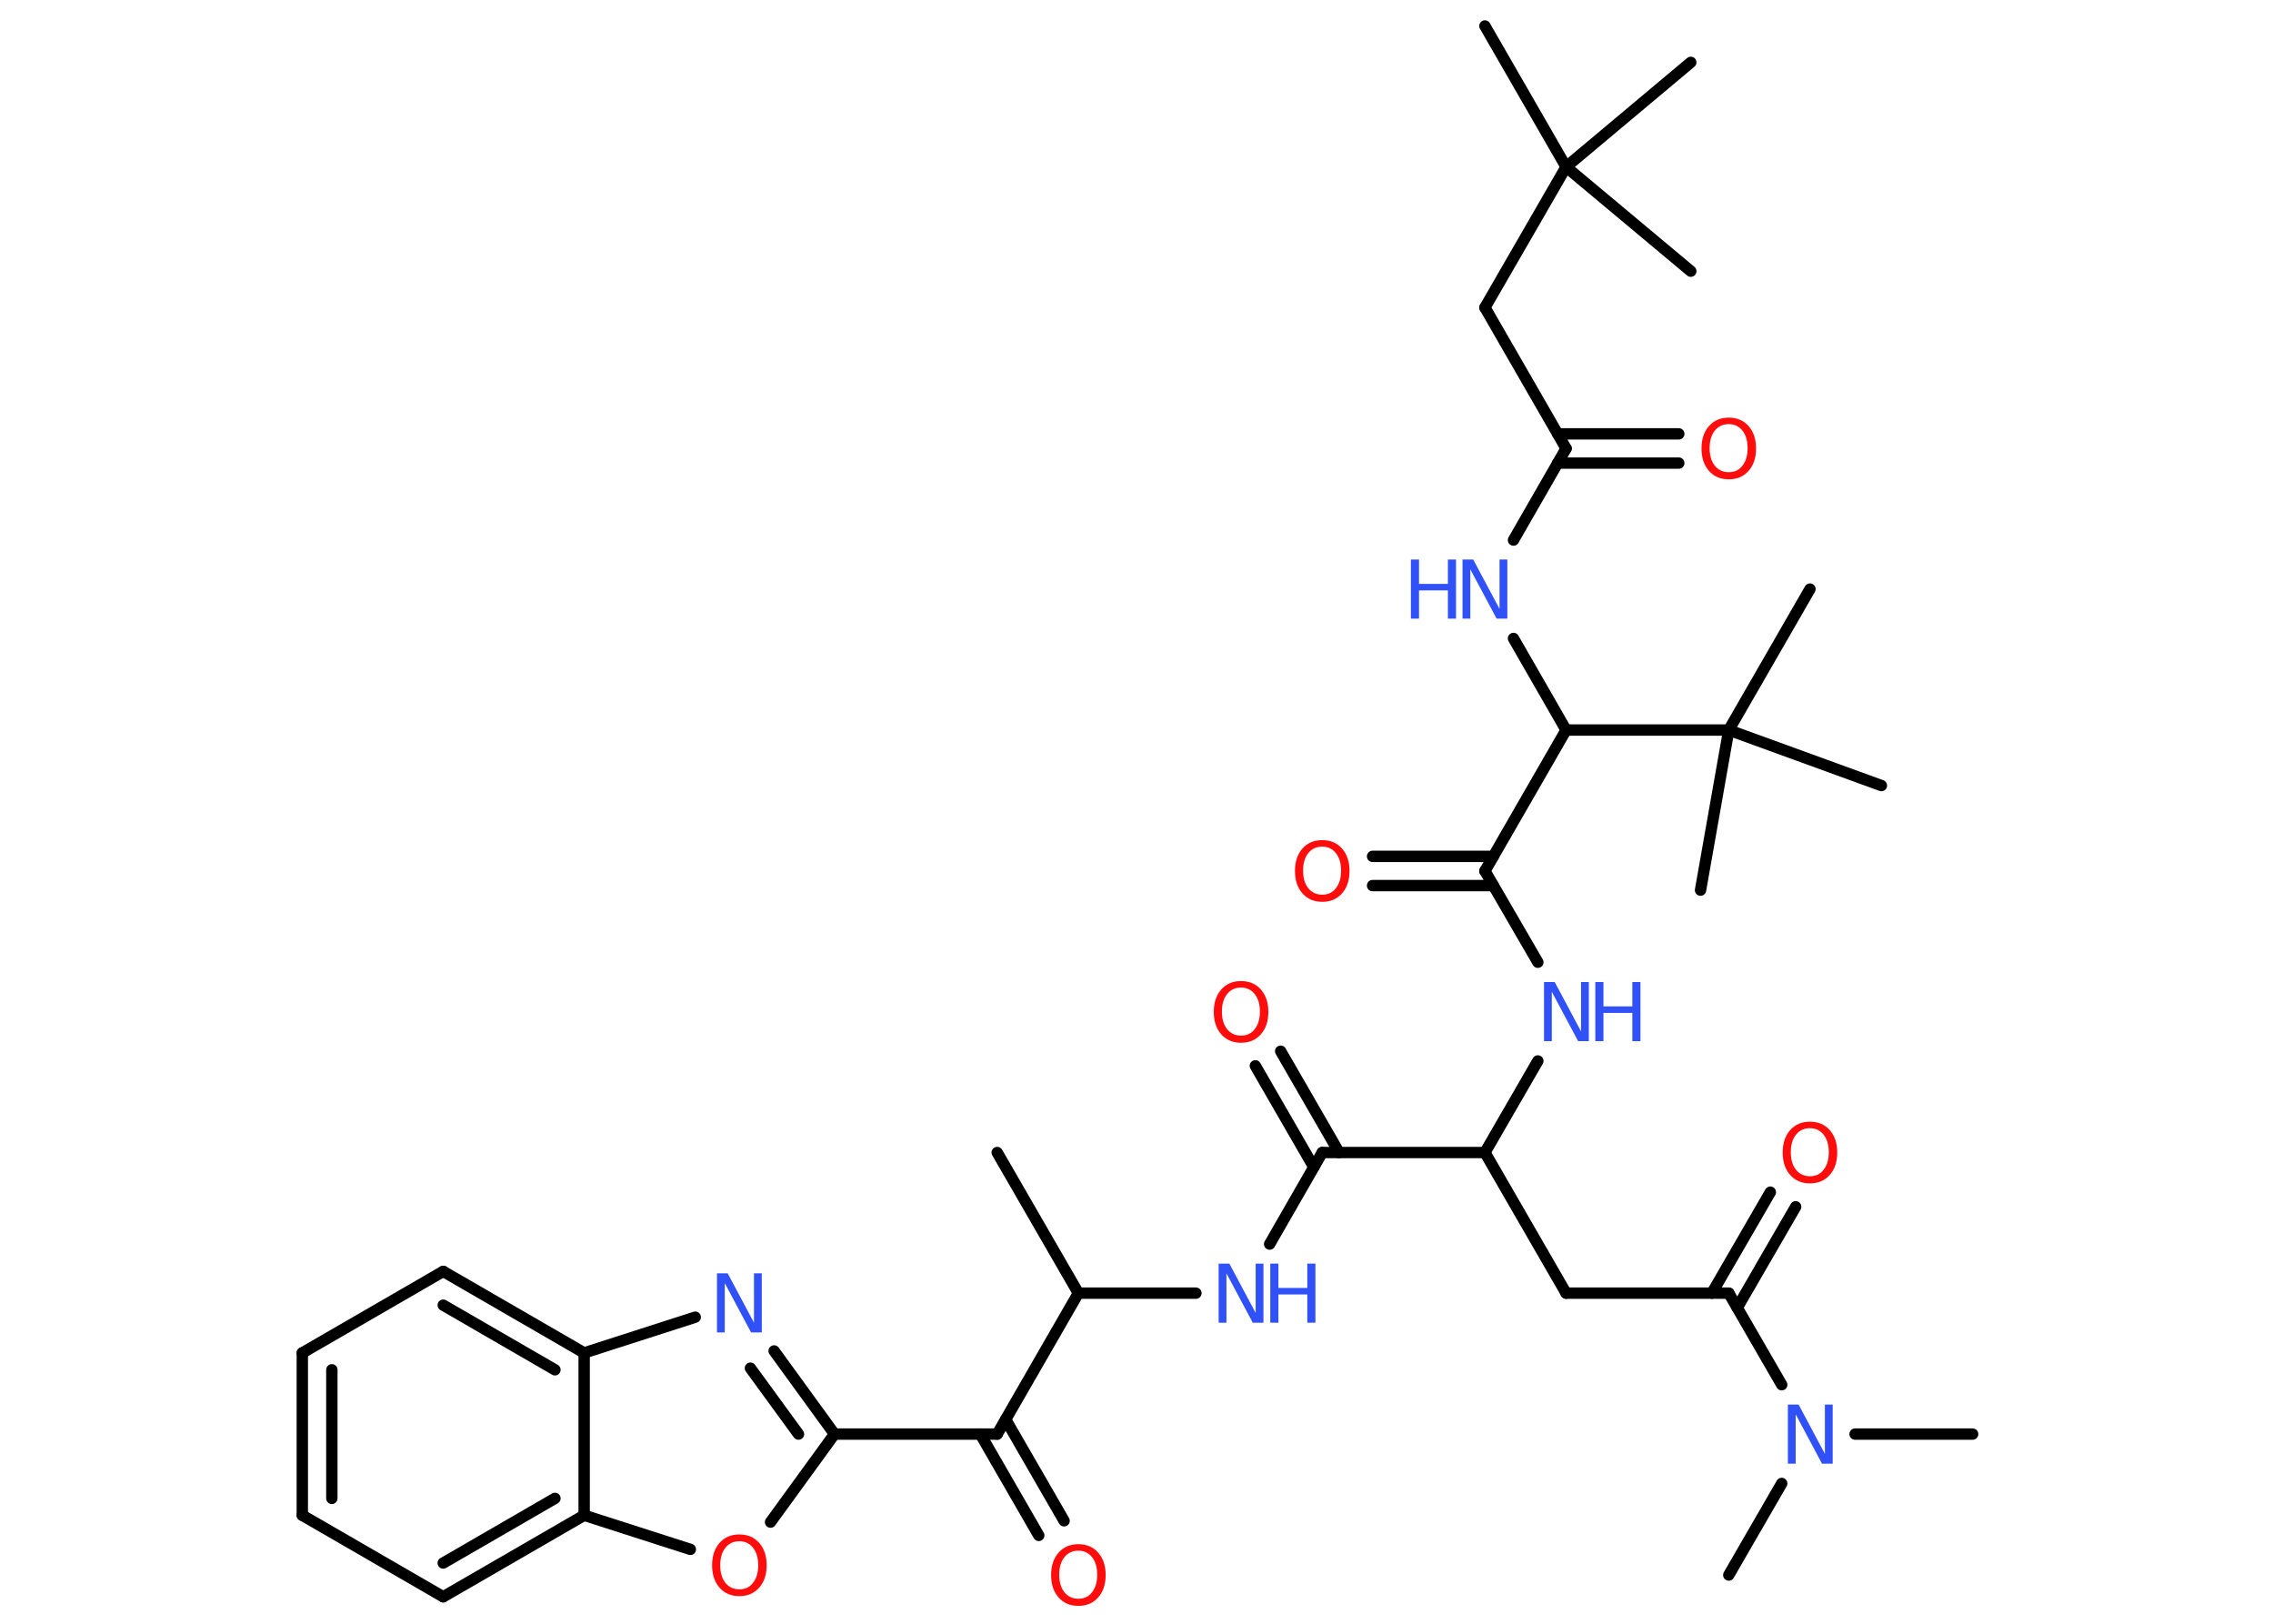 <?xml version='1.0' encoding='UTF-8'?>
<!DOCTYPE svg PUBLIC "-//W3C//DTD SVG 1.1//EN" "http://www.w3.org/Graphics/SVG/1.1/DTD/svg11.dtd">
<svg version='1.2' xmlns='http://www.w3.org/2000/svg' xmlns:xlink='http://www.w3.org/1999/xlink' width='70.0mm' height='50.0mm' viewBox='0 0 70.0 50.0'>
  <desc>Generated by the Chemistry Development Kit (http://github.com/cdk)</desc>
  <g stroke-linecap='round' stroke-linejoin='round' stroke='#000000' stroke-width='.35' fill='#3050F8'>
    <rect x='.0' y='.0' width='70.0' height='50.0' fill='#FFFFFF' stroke='none'/>
    <g id='mol1' class='mol'>
      <line id='mol1bnd1' class='bond' x1='30.71' y1='35.49' x2='33.21' y2='39.82'/>
      <line id='mol1bnd2' class='bond' x1='33.21' y1='39.82' x2='36.83' y2='39.82'/>
      <line id='mol1bnd3' class='bond' x1='39.1' y1='38.31' x2='40.72' y2='35.49'/>
      <g id='mol1bnd4' class='bond'>
        <line x1='40.46' y1='35.94' x2='38.66' y2='32.82'/>
        <line x1='41.24' y1='35.49' x2='39.44' y2='32.37'/>
      </g>
      <line id='mol1bnd5' class='bond' x1='40.72' y1='35.49' x2='45.73' y2='35.49'/>
      <line id='mol1bnd6' class='bond' x1='45.73' y1='35.49' x2='48.23' y2='39.82'/>
      <line id='mol1bnd7' class='bond' x1='48.23' y1='39.82' x2='53.24' y2='39.82'/>
      <g id='mol1bnd8' class='bond'>
        <line x1='52.72' y1='39.82' x2='54.52' y2='36.71'/>
        <line x1='53.5' y1='40.27' x2='55.3' y2='37.16'/>
      </g>
      <line id='mol1bnd9' class='bond' x1='53.24' y1='39.82' x2='54.87' y2='42.64'/>
      <line id='mol1bnd10' class='bond' x1='57.13' y1='44.16' x2='60.75' y2='44.16'/>
      <line id='mol1bnd11' class='bond' x1='54.87' y1='45.68' x2='53.24' y2='48.5'/>
      <line id='mol1bnd12' class='bond' x1='45.73' y1='35.49' x2='47.36' y2='32.67'/>
      <line id='mol1bnd13' class='bond' x1='47.36' y1='29.63' x2='45.73' y2='26.82'/>
      <g id='mol1bnd14' class='bond'>
        <line x1='45.99' y1='27.27' x2='42.27' y2='27.27'/>
        <line x1='45.99' y1='26.37' x2='42.27' y2='26.37'/>
      </g>
      <line id='mol1bnd15' class='bond' x1='45.73' y1='26.82' x2='48.23' y2='22.48'/>
      <line id='mol1bnd16' class='bond' x1='48.23' y1='22.48' x2='46.61' y2='19.66'/>
      <line id='mol1bnd17' class='bond' x1='46.61' y1='16.63' x2='48.23' y2='13.81'/>
      <g id='mol1bnd18' class='bond'>
        <line x1='47.97' y1='13.36' x2='51.7' y2='13.36'/>
        <line x1='47.97' y1='14.26' x2='51.7' y2='14.26'/>
      </g>
      <line id='mol1bnd19' class='bond' x1='48.23' y1='13.81' x2='45.73' y2='9.47'/>
      <line id='mol1bnd20' class='bond' x1='45.73' y1='9.47' x2='48.23' y2='5.14'/>
      <line id='mol1bnd21' class='bond' x1='48.23' y1='5.14' x2='45.73' y2='.8'/>
      <line id='mol1bnd22' class='bond' x1='48.23' y1='5.14' x2='52.07' y2='1.92'/>
      <line id='mol1bnd23' class='bond' x1='48.23' y1='5.14' x2='52.07' y2='8.35'/>
      <line id='mol1bnd24' class='bond' x1='48.23' y1='22.48' x2='53.24' y2='22.48'/>
      <line id='mol1bnd25' class='bond' x1='53.24' y1='22.48' x2='55.74' y2='18.14'/>
      <line id='mol1bnd26' class='bond' x1='53.24' y1='22.48' x2='57.94' y2='24.19'/>
      <line id='mol1bnd27' class='bond' x1='53.24' y1='22.48' x2='52.37' y2='27.41'/>
      <line id='mol1bnd28' class='bond' x1='33.21' y1='39.82' x2='30.71' y2='44.16'/>
      <g id='mol1bnd29' class='bond'>
        <line x1='30.97' y1='43.71' x2='32.77' y2='46.83'/>
        <line x1='30.19' y1='44.16' x2='31.99' y2='47.28'/>
      </g>
      <line id='mol1bnd30' class='bond' x1='30.71' y1='44.16' x2='25.7' y2='44.16'/>
      <g id='mol1bnd31' class='bond'>
        <line x1='25.7' y1='44.16' x2='23.84' y2='41.6'/>
        <line x1='24.59' y1='44.16' x2='23.11' y2='42.13'/>
      </g>
      <line id='mol1bnd32' class='bond' x1='21.41' y1='40.56' x2='17.99' y2='41.66'/>
      <g id='mol1bnd33' class='bond'>
        <line x1='17.99' y1='41.66' x2='13.65' y2='39.15'/>
        <line x1='17.09' y1='42.18' x2='13.65' y2='40.19'/>
      </g>
      <line id='mol1bnd34' class='bond' x1='13.65' y1='39.15' x2='9.31' y2='41.66'/>
      <g id='mol1bnd35' class='bond'>
        <line x1='9.31' y1='41.66' x2='9.31' y2='46.66'/>
        <line x1='10.22' y1='42.18' x2='10.22' y2='46.14'/>
      </g>
      <line id='mol1bnd36' class='bond' x1='9.31' y1='46.66' x2='13.65' y2='49.17'/>
      <g id='mol1bnd37' class='bond'>
        <line x1='13.65' y1='49.17' x2='17.99' y2='46.66'/>
        <line x1='13.65' y1='48.13' x2='17.09' y2='46.14'/>
      </g>
      <line id='mol1bnd38' class='bond' x1='17.99' y1='41.66' x2='17.99' y2='46.66'/>
      <line id='mol1bnd39' class='bond' x1='17.99' y1='46.66' x2='21.26' y2='47.71'/>
      <line id='mol1bnd40' class='bond' x1='25.7' y1='44.16' x2='23.73' y2='46.87'/>
      <g id='mol1atm3' class='atom'>
        <path d='M37.53 38.91h.33l.81 1.52v-1.52h.24v1.82h-.33l-.81 -1.52v1.52h-.24v-1.82z' stroke='none'/>
        <path d='M39.12 38.91h.25v.75h.89v-.75h.25v1.82h-.25v-.87h-.89v.87h-.25v-1.82z' stroke='none'/>
      </g>
      <path id='mol1atm5' class='atom' d='M38.22 30.41q-.27 .0 -.43 .2q-.16 .2 -.16 .54q.0 .34 .16 .54q.16 .2 .43 .2q.27 .0 .42 -.2q.16 -.2 .16 -.54q.0 -.34 -.16 -.54q-.16 -.2 -.42 -.2zM38.22 30.21q.38 .0 .61 .26q.23 .26 .23 .69q.0 .43 -.23 .69q-.23 .26 -.61 .26q-.38 .0 -.61 -.26q-.23 -.26 -.23 -.69q.0 -.43 .23 -.69q.23 -.26 .61 -.26z' stroke='none' fill='#FF0D0D'/>
      <path id='mol1atm9' class='atom' d='M55.74 34.74q-.27 .0 -.43 .2q-.16 .2 -.16 .54q.0 .34 .16 .54q.16 .2 .43 .2q.27 .0 .42 -.2q.16 -.2 .16 -.54q.0 -.34 -.16 -.54q-.16 -.2 -.42 -.2zM55.74 34.54q.38 .0 .61 .26q.23 .26 .23 .69q.0 .43 -.23 .69q-.23 .26 -.61 .26q-.38 .0 -.61 -.26q-.23 -.26 -.23 -.69q.0 -.43 .23 -.69q.23 -.26 .61 -.26z' stroke='none' fill='#FF0D0D'/>
      <path id='mol1atm10' class='atom' d='M55.06 43.25h.33l.81 1.52v-1.52h.24v1.82h-.33l-.81 -1.52v1.52h-.24v-1.82z' stroke='none'/>
      <g id='mol1atm13' class='atom'>
        <path d='M47.55 30.24h.33l.81 1.52v-1.52h.24v1.82h-.33l-.81 -1.52v1.52h-.24v-1.82z' stroke='none'/>
        <path d='M49.13 30.24h.25v.75h.89v-.75h.25v1.82h-.25v-.87h-.89v.87h-.25v-1.82z' stroke='none'/>
      </g>
      <path id='mol1atm15' class='atom' d='M40.72 26.07q-.27 .0 -.43 .2q-.16 .2 -.16 .54q.0 .34 .16 .54q.16 .2 .43 .2q.27 .0 .42 -.2q.16 -.2 .16 -.54q.0 -.34 -.16 -.54q-.16 -.2 -.42 -.2zM40.72 25.87q.38 .0 .61 .26q.23 .26 .23 .69q.0 .43 -.23 .69q-.23 .26 -.61 .26q-.38 .0 -.61 -.26q-.23 -.26 -.23 -.69q.0 -.43 .23 -.69q.23 -.26 .61 -.26z' stroke='none' fill='#FF0D0D'/>
      <g id='mol1atm17' class='atom'>
        <path d='M45.04 17.23h.33l.81 1.52v-1.52h.24v1.82h-.33l-.81 -1.52v1.52h-.24v-1.82z' stroke='none'/>
        <path d='M43.45 17.23h.25v.75h.89v-.75h.25v1.82h-.25v-.87h-.89v.87h-.25v-1.82z' stroke='none'/>
      </g>
      <path id='mol1atm19' class='atom' d='M53.24 13.06q-.27 .0 -.43 .2q-.16 .2 -.16 .54q.0 .34 .16 .54q.16 .2 .43 .2q.27 .0 .42 -.2q.16 -.2 .16 -.54q.0 -.34 -.16 -.54q-.16 -.2 -.42 -.2zM53.24 12.86q.38 .0 .61 .26q.23 .26 .23 .69q.0 .43 -.23 .69q-.23 .26 -.61 .26q-.38 .0 -.61 -.26q-.23 -.26 -.23 -.69q.0 -.43 .23 -.69q.23 -.26 .61 -.26z' stroke='none' fill='#FF0D0D'/>
      <path id='mol1atm30' class='atom' d='M33.21 47.75q-.27 .0 -.43 .2q-.16 .2 -.16 .54q.0 .34 .16 .54q.16 .2 .43 .2q.27 .0 .42 -.2q.16 -.2 .16 -.54q.0 -.34 -.16 -.54q-.16 -.2 -.42 -.2zM33.21 47.55q.38 .0 .61 .26q.23 .26 .23 .69q.0 .43 -.23 .69q-.23 .26 -.61 .26q-.38 .0 -.61 -.26q-.23 -.26 -.23 -.69q.0 -.43 .23 -.69q.23 -.26 .61 -.26z' stroke='none' fill='#FF0D0D'/>
      <path id='mol1atm32' class='atom' d='M22.08 39.21h.33l.81 1.52v-1.52h.24v1.82h-.33l-.81 -1.52v1.52h-.24v-1.82z' stroke='none'/>
      <path id='mol1atm39' class='atom' d='M22.77 47.46q-.27 .0 -.43 .2q-.16 .2 -.16 .54q.0 .34 .16 .54q.16 .2 .43 .2q.27 .0 .42 -.2q.16 -.2 .16 -.54q.0 -.34 -.16 -.54q-.16 -.2 -.42 -.2zM22.77 47.25q.38 .0 .61 .26q.23 .26 .23 .69q.0 .43 -.23 .69q-.23 .26 -.61 .26q-.38 .0 -.61 -.26q-.23 -.26 -.23 -.69q.0 -.43 .23 -.69q.23 -.26 .61 -.26z' stroke='none' fill='#FF0D0D'/>
    </g>
  </g>
</svg>
